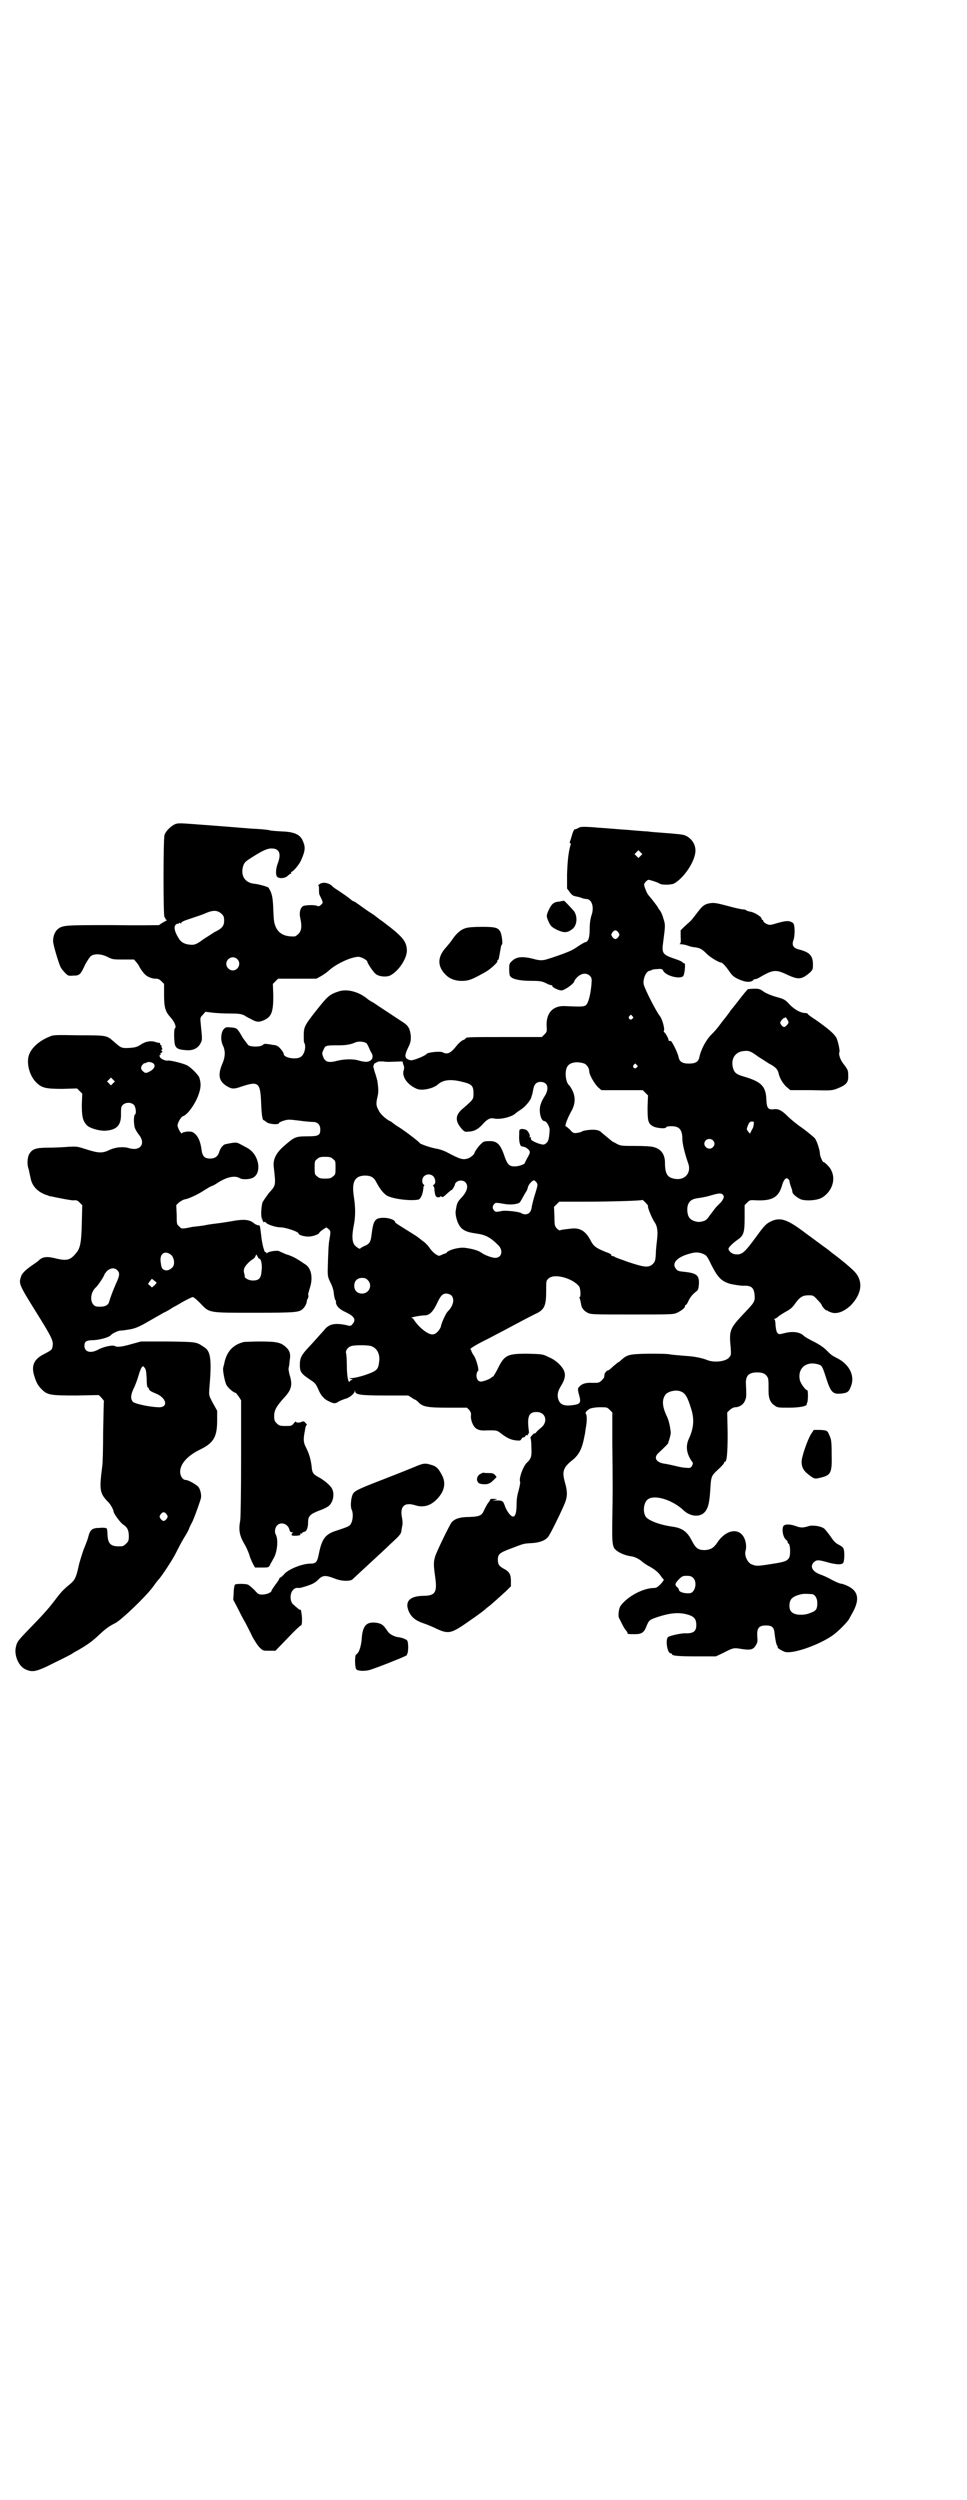 <?xml version="1.0" standalone="no"?>
<!DOCTYPE svg PUBLIC "-//W3C//DTD SVG 20010904//EN"
 "http://www.w3.org/TR/2001/REC-SVG-20010904/DTD/svg10.dtd">
<svg version="1.0" xmlns="http://www.w3.org/2000/svg"
 width="1111pt" height="2870pt" viewBox="0 0 1111 2870"
 preserveAspectRatio="xMidYMid meet">
<g transform="translate(0,2870) scale(0.5,-0.5)"
fill="#000000" stroke="none">
<path d="M403 3848 c-10 -4 -22 -16 -25 -25 -3 -11 -3 -189 0 -189 1 0 2 -1 2
-3 0 -2 2 -3 3 -3 2 0 -1 -2 -7 -5 -5 -3 -10 -6 -10 -7 0 0 -47 -1 -105 0
-112 0 -116 0 -128 -9 -6 -5 -11 -15 -11 -27 -1 -6 13 -52 17 -60 2 -4 6 -9
10 -13 7 -7 7 -8 19 -7 15 0 17 2 28 26 5 9 11 18 13 19 8 6 24 5 38 -2 11 -6
14 -6 37 -6 l24 0 6 -7 c3 -4 6 -8 6 -9 0 -1 7 -12 12 -17 5 -6 16 -11 25 -11
6 0 9 -1 14 -6 l6 -6 0 -26 c0 -28 3 -38 15 -51 9 -10 14 -22 10 -25 -3 -2 -2
-31 0 -38 3 -8 8 -11 24 -12 17 -2 29 4 35 16 4 8 4 7 0 47 -1 11 -1 12 5 18
l6 7 16 -2 c8 -1 26 -2 40 -2 21 0 26 -1 33 -4 4 -3 12 -7 18 -10 11 -6 16 -6
26 -2 19 8 23 19 23 57 l-1 27 6 6 6 6 44 0 44 0 11 6 c5 3 14 9 18 13 19 17
56 33 70 31 8 -2 18 -8 18 -11 0 -3 13 -23 19 -28 7 -6 23 -8 33 -4 20 10 39
39 39 58 -1 21 -9 31 -54 65 -10 7 -19 14 -20 15 -1 1 -11 7 -21 14 -10 7 -19
14 -20 14 -1 1 -3 3 -6 4 -3 1 -6 3 -7 4 -8 7 -22 16 -29 21 -5 3 -11 7 -13 9
-9 10 -25 12 -32 5 -2 -1 -2 -3 -1 -3 1 0 1 -4 1 -8 0 -5 0 -10 1 -12 9 -19 9
-18 4 -23 -4 -4 -5 -4 -9 -3 -7 3 -26 2 -32 0 -7 -4 -10 -15 -7 -28 4 -18 3
-29 -4 -36 -3 -3 -7 -6 -9 -6 -22 -1 -36 6 -43 21 -4 9 -5 14 -6 40 -1 30 -3
38 -11 51 -2 2 -22 8 -33 9 -20 2 -31 17 -26 38 3 10 4 12 20 22 25 16 36 21
46 21 18 0 23 -12 14 -35 -5 -14 -5 -28 0 -31 6 -4 18 -2 23 3 3 3 6 5 7 5 1
0 2 1 1 2 -1 1 0 2 0 2 4 0 17 15 22 25 11 24 11 32 5 46 -6 15 -20 21 -47 22
-18 1 -30 2 -30 3 0 0 -12 2 -31 3 -9 0 -51 4 -92 7 -81 6 -84 7 -93 4z m106
-206 c5 -5 6 -7 6 -16 0 -12 -5 -18 -22 -26 -6 -4 -17 -11 -25 -16 -16 -12
-21 -14 -31 -13 -11 1 -18 4 -24 11 -11 16 -15 30 -9 35 2 2 4 3 4 2 0 -1 1 0
3 1 2 2 3 2 4 0 0 -2 1 -2 1 0 0 3 6 6 22 11 11 4 28 9 36 13 17 7 26 6 35 -2z
m36 -104 c10 -9 3 -26 -10 -26 -8 0 -15 7 -15 15 0 13 16 20 25 11z"/>
<path d="M1329 3839 c-3 -2 -7 -3 -8 -3 -2 0 -4 -5 -6 -11 -2 -7 -4 -14 -5
-16 -1 -3 -1 -5 0 -5 2 0 2 -2 1 -4 -5 -17 -7 -38 -8 -67 l0 -33 6 -8 c5 -7 8
-9 14 -10 4 -1 11 -2 14 -4 3 -1 7 -2 10 -2 13 0 19 -19 12 -38 -2 -6 -4 -17
-4 -30 0 -21 -3 -29 -9 -31 -2 0 -7 -3 -12 -6 -5 -3 -13 -9 -19 -12 -9 -5 -48
-19 -64 -23 -6 -1 -11 -1 -20 1 -28 8 -44 7 -54 -3 -7 -6 -7 -8 -7 -20 0 -8 1
-15 3 -16 4 -6 22 -10 47 -10 21 0 25 -1 34 -5 5 -3 11 -5 13 -5 2 0 3 -1 2
-2 -1 -2 14 -10 21 -10 7 0 30 16 30 22 0 1 3 5 7 9 10 9 21 10 29 2 4 -5 4
-6 3 -20 -2 -21 -6 -38 -11 -45 -4 -5 -7 -6 -48 -4 -29 2 -45 -15 -44 -45 1
-13 1 -14 -5 -20 l-6 -6 -82 0 c-80 0 -93 0 -93 -3 0 -1 -3 -3 -6 -4 -3 -1
-10 -7 -14 -12 -14 -18 -22 -22 -33 -16 -5 3 -35 0 -37 -4 -1 -2 -13 -8 -25
-12 -9 -3 -11 -3 -16 -1 -9 4 -10 9 -2 26 7 14 7 17 7 29 -2 15 -5 22 -15 29
-18 12 -61 40 -71 47 -6 3 -12 7 -13 8 -20 17 -47 24 -66 18 -22 -7 -26 -11
-53 -45 -26 -33 -28 -37 -28 -56 0 -8 0 -16 1 -17 5 -8 1 -26 -7 -32 -10 -8
-40 -3 -40 6 0 4 -10 16 -14 18 -3 2 -8 3 -12 3 -4 1 -10 2 -13 2 -4 1 -7 0
-9 -2 -5 -5 -26 -5 -33 -1 -2 2 -8 10 -13 17 -13 23 -14 23 -27 24 -11 1 -12
1 -17 -4 -6 -7 -8 -24 -2 -37 6 -12 6 -26 -1 -42 -11 -26 -8 -40 9 -51 13 -8
17 -8 37 -1 37 12 41 8 43 -37 1 -29 3 -41 6 -41 1 0 3 -2 6 -4 5 -5 27 -7 29
-3 0 2 5 4 11 6 10 3 12 3 36 0 14 -2 28 -3 32 -3 10 0 16 -7 16 -17 0 -14 -4
-16 -31 -16 -26 0 -29 -2 -51 -21 -20 -17 -27 -32 -25 -49 5 -44 5 -42 -11
-60 -6 -8 -13 -18 -15 -22 -3 -12 -4 -32 -1 -37 3 -2 3 -3 0 -1 -2 1 -2 1 1
-2 1 -3 3 -5 2 -6 -1 0 0 0 1 1 2 1 4 1 6 -2 4 -4 22 -10 33 -10 11 0 41 -10
41 -14 0 -4 16 -8 26 -7 10 1 22 6 22 9 0 1 4 4 8 7 l8 5 5 -4 c5 -4 5 -6 2
-24 -2 -8 -3 -31 -4 -71 0 -14 1 -17 7 -29 4 -8 7 -18 7 -24 1 -6 2 -12 3 -14
1 -1 2 -3 2 -4 -1 -9 7 -18 23 -25 19 -9 24 -17 15 -27 -4 -5 -5 -5 -16 -2
-26 5 -39 2 -50 -13 -5 -5 -17 -19 -28 -31 -24 -25 -27 -31 -27 -48 0 -16 3
-20 24 -34 11 -7 13 -10 18 -21 6 -15 14 -24 26 -29 10 -5 14 -5 21 0 3 2 9 4
14 6 10 2 21 11 23 17 0 3 1 3 1 1 0 -8 11 -10 68 -10 l54 0 8 -5 c4 -3 8 -5
9 -5 0 0 3 -2 6 -5 10 -11 21 -13 69 -13 l43 0 5 -5 c4 -5 5 -8 4 -15 0 -11 6
-25 14 -29 6 -3 11 -4 26 -3 20 0 20 0 29 -7 13 -10 23 -15 34 -16 9 -1 11 -1
13 3 1 2 3 4 5 4 2 0 4 1 4 3 1 2 3 2 4 2 3 -1 3 -1 2 1 -1 1 0 2 1 2 1 0 2 3
1 8 -4 31 0 42 17 42 22 1 29 -23 10 -37 -5 -4 -10 -9 -11 -11 -2 -1 -3 -2 -3
-1 0 1 -2 -1 -5 -4 -3 -3 -5 -6 -4 -7 1 -1 2 -10 2 -21 1 -20 0 -26 -11 -36
-8 -8 -18 -35 -15 -43 1 -2 -1 -11 -3 -19 -3 -10 -5 -20 -5 -33 0 -19 -3 -28
-8 -28 -5 0 -13 10 -18 22 -5 14 -5 15 -21 15 -10 0 -10 0 -4 1 4 1 7 2 6 2
-2 1 -16 1 -15 0 0 0 -1 -3 -4 -7 -3 -3 -7 -11 -10 -17 -6 -14 -10 -16 -36
-17 -20 0 -32 -4 -39 -12 -5 -6 -34 -66 -38 -78 -4 -14 -4 -19 0 -48 5 -36 0
-43 -29 -43 -30 -1 -41 -13 -32 -35 6 -14 16 -22 34 -28 9 -3 23 -9 31 -13 24
-11 32 -10 58 7 19 13 48 33 54 39 2 2 6 5 10 8 7 6 14 12 37 33 l11 11 0 13
c0 14 -4 21 -16 27 -11 6 -14 10 -14 21 0 13 4 16 31 26 29 11 27 11 46 12 19
1 32 6 39 15 5 7 24 45 35 70 9 20 10 30 3 55 -7 25 -4 34 19 52 14 12 21 26
26 54 1 3 2 11 3 18 3 15 3 31 0 33 -2 3 3 8 10 12 3 1 12 3 22 3 17 0 17 0
23 -6 l6 -6 0 -69 c1 -101 1 -114 0 -174 -1 -62 0 -67 11 -75 8 -6 22 -11 31
-12 9 -1 19 -6 26 -12 3 -3 12 -9 20 -13 10 -6 16 -11 21 -17 4 -6 8 -11 9
-11 1 -1 -2 -6 -7 -11 -8 -8 -10 -9 -17 -9 -25 -1 -60 -20 -75 -41 -4 -5 -6
-22 -4 -27 1 -2 4 -8 7 -14 3 -6 7 -13 9 -15 2 -2 4 -5 4 -7 0 -2 2 -2 18 -2
14 0 20 4 25 17 6 15 7 16 25 22 33 11 54 12 76 4 10 -4 14 -10 14 -22 0 -15
-7 -20 -28 -19 -6 0 -31 -5 -36 -8 -8 -4 -3 -38 5 -38 2 0 3 -1 3 -2 0 -4 19
-5 58 -5 l43 0 17 8 c23 12 24 12 42 9 20 -3 27 -2 33 9 4 6 4 10 3 21 -1 18
4 24 20 24 14 0 19 -4 20 -20 2 -16 4 -24 6 -27 2 -2 2 -3 1 -3 -4 0 12 -10
18 -11 20 -4 78 17 108 38 10 7 27 23 37 36 1 2 6 11 11 20 15 29 10 47 -14
58 -6 3 -13 5 -15 5 -2 0 -12 4 -21 9 -9 5 -20 10 -26 12 -19 7 -25 19 -14 29
6 5 10 5 34 -2 16 -4 28 -5 32 -1 3 2 4 22 2 31 -1 5 -4 7 -11 11 -8 4 -12 8
-20 20 -6 8 -12 16 -15 18 -7 5 -26 8 -35 5 -13 -4 -18 -4 -29 0 -13 5 -26 5
-29 0 -4 -8 -1 -26 7 -32 2 -1 3 -4 3 -5 0 -2 1 -3 2 -3 4 -2 5 -27 1 -33 -5
-7 -8 -9 -41 -14 -31 -5 -35 -5 -44 -1 -10 3 -18 20 -15 31 2 6 2 16 -1 25
-10 30 -43 26 -64 -6 -8 -12 -15 -16 -28 -17 -16 0 -21 4 -30 21 -11 22 -23
30 -46 33 -29 4 -57 15 -61 24 -7 13 -3 35 8 40 17 9 56 -4 80 -27 14 -13 34
-16 46 -6 9 8 13 20 15 52 2 33 2 33 18 48 8 7 14 14 14 16 0 1 1 2 2 2 4 0 6
19 6 65 l-1 48 6 6 c5 4 9 6 13 6 4 0 10 2 14 5 5 4 7 7 10 16 1 3 1 12 0 32
-1 19 6 27 26 27 12 0 19 -3 23 -10 3 -4 3 -9 3 -34 0 -15 4 -26 14 -32 6 -5
9 -5 32 -5 24 0 42 3 42 8 -1 0 0 2 1 4 2 5 2 28 0 28 -4 0 -15 15 -17 23 -6
26 13 44 40 37 11 -3 11 -3 21 -34 9 -28 14 -34 28 -34 18 1 23 3 27 14 12 25
-1 53 -31 68 -12 6 -13 7 -24 18 -6 6 -16 13 -28 19 -10 5 -21 11 -24 14 -9 9
-26 11 -45 6 -12 -3 -12 -3 -16 1 -2 3 -3 8 -4 17 0 7 -1 12 -2 13 -2 2 -2 2
0 2 1 0 5 2 7 4 3 3 11 8 18 12 11 6 16 10 22 19 11 15 17 19 31 19 10 0 11 0
20 -10 6 -6 10 -11 10 -12 0 -3 10 -14 12 -13 1 1 2 0 2 -1 0 0 4 -2 10 -4 13
-3 28 3 43 17 26 27 29 56 8 78 -10 10 -29 26 -48 40 -4 3 -9 7 -10 8 -1 1 -8
6 -15 11 -7 5 -24 18 -38 28 -42 32 -58 38 -80 28 -12 -6 -15 -9 -34 -35 -27
-37 -33 -42 -47 -41 -8 0 -17 7 -17 13 0 3 9 12 20 20 15 10 17 17 17 51 l0
29 6 6 c6 6 6 6 23 5 34 -1 48 7 56 31 4 16 10 23 15 18 2 -1 3 -4 3 -5 0 -2
2 -9 6 -20 0 -2 1 -4 1 -6 1 -4 12 -13 20 -16 13 -4 39 -2 49 5 22 14 31 41
20 62 -2 6 -15 19 -18 19 -2 0 -8 14 -8 19 0 8 -7 30 -12 36 -3 3 -15 13 -27
22 -12 8 -28 21 -35 28 -14 14 -22 18 -33 16 -12 -1 -15 3 -16 21 -1 32 -11
42 -51 54 -18 5 -23 9 -26 21 -5 21 6 37 27 38 10 1 15 -1 31 -13 8 -5 19 -12
25 -16 14 -7 20 -13 22 -22 2 -11 11 -26 20 -33 l7 -6 48 0 c43 -1 48 -1 58 3
23 9 28 14 27 32 0 10 -1 12 -9 23 -9 10 -14 25 -11 30 1 3 -3 23 -7 32 -5 9
-16 19 -47 41 -11 7 -19 13 -19 14 0 1 -2 2 -4 2 -12 0 -25 7 -37 19 -11 12
-13 13 -31 18 -11 3 -23 8 -29 12 -8 6 -11 7 -21 7 -6 0 -13 -1 -15 -1 -2 -1
-11 -12 -21 -25 -10 -13 -19 -24 -20 -25 0 -1 -4 -6 -7 -10 -3 -4 -6 -8 -7 -9
-1 -1 -4 -5 -7 -9 -9 -12 -13 -17 -22 -26 -13 -13 -24 -34 -28 -52 -2 -11 -9
-15 -24 -15 -15 0 -22 4 -24 16 -2 9 -15 36 -18 36 -1 0 -3 0 -3 0 -1 0 -2 1
-2 3 0 3 -8 17 -10 17 -1 0 -1 2 0 5 1 6 -5 26 -9 31 -9 11 -35 62 -38 74 -2
12 5 29 13 31 2 0 4 1 6 2 1 1 7 2 13 2 9 1 11 0 13 -4 7 -13 44 -21 47 -10 3
9 4 27 2 27 -1 0 -4 1 -5 3 -1 1 -7 4 -13 6 -33 11 -35 13 -31 41 5 38 5 39 0
54 -2 8 -6 16 -8 18 -2 3 -4 5 -4 6 0 1 -11 16 -23 30 -3 4 -9 19 -9 23 0 3 6
10 10 11 3 0 22 -6 26 -9 4 -3 24 -3 32 0 23 12 50 52 50 76 0 16 -10 29 -24
35 -6 2 -13 3 -53 6 -13 1 -28 2 -32 3 -4 0 -17 1 -29 2 -11 1 -22 2 -24 2 -2
0 -13 1 -26 2 -13 1 -24 2 -26 2 -2 0 -14 1 -26 2 -19 1 -24 1 -29 -2z m143
-64 l-5 -5 -4 4 -5 5 4 4 5 5 4 -4 5 -5 -4 -4z m-51 -176 c3 -5 3 -5 0 -10 -2
-3 -5 -5 -7 -5 -2 0 -5 2 -7 5 -3 5 -3 5 0 10 2 3 5 5 7 5 2 0 5 -2 7 -5z m32
-192 c3 -3 3 -3 0 -6 -4 -5 -11 1 -7 6 4 4 4 4 7 0z m359 -14 c0 -3 -7 -11
-10 -11 -2 0 -5 2 -7 5 -3 5 -3 5 1 11 3 3 5 5 6 5 1 -1 2 0 2 1 0 2 2 0 4 -3
2 -3 4 -7 4 -8z m-970 -48 c1 -1 4 -6 6 -11 2 -5 5 -11 6 -12 7 -13 -4 -23
-20 -19 -3 0 -9 2 -13 3 -12 3 -31 2 -44 -1 -22 -6 -30 -4 -35 10 -2 6 -2 8 1
14 5 11 4 11 36 11 15 0 27 2 36 6 8 4 20 3 27 -1z m52 -43 c24 1 32 1 31 1 0
-1 1 -4 2 -8 2 -4 2 -7 1 -11 -6 -15 8 -35 30 -44 12 -5 38 1 48 10 12 11 30
13 57 6 21 -5 25 -9 25 -26 0 -14 0 -14 -23 -34 -20 -16 -20 -30 -3 -49 6 -6
7 -6 17 -5 12 1 21 6 33 20 9 9 15 12 23 10 13 -3 41 3 50 12 3 3 10 7 14 10
8 5 21 21 22 27 0 1 1 3 1 4 1 1 2 7 3 12 2 13 7 19 17 19 16 0 21 -14 10 -32
-4 -6 -8 -14 -9 -18 -6 -14 -1 -40 8 -40 5 0 12 -13 12 -20 -1 -20 -3 -26 -7
-30 -6 -5 -7 -5 -20 -1 -10 4 -16 7 -16 10 0 4 0 5 -2 4 -2 -1 -2 -1 -1 1 2 3
-3 13 -8 16 -2 1 -7 2 -10 2 -6 -1 -6 -1 -6 -14 -1 -14 2 -26 6 -26 6 -1 9 -2
14 -6 6 -6 6 -8 -1 -20 -3 -6 -6 -11 -6 -12 0 -3 -14 -8 -23 -8 -13 0 -17 4
-24 24 -9 27 -17 35 -36 34 -9 0 -13 -1 -16 -5 -6 -4 -17 -20 -17 -23 0 -2 -8
-9 -13 -11 -13 -5 -19 -3 -51 14 -6 3 -17 7 -25 8 -15 3 -37 11 -37 13 0 2
-38 31 -52 39 -5 3 -9 7 -10 7 -1 1 -3 3 -6 4 -10 5 -23 17 -26 25 -6 10 -6
16 -3 29 3 12 3 18 0 39 -1 3 -3 12 -6 20 -2 7 -4 14 -3 14 1 1 2 2 1 3 -1 1
4 4 11 7 2 0 7 0 11 0 4 -1 10 -1 13 -1z m449 -4 c6 -3 11 -11 11 -18 0 -8 13
-30 21 -37 l7 -6 47 0 48 0 6 -6 6 -6 -1 -27 c0 -30 1 -37 11 -43 7 -5 28 -7
31 -4 1 2 4 3 7 3 23 2 31 -6 31 -30 0 -10 6 -34 13 -54 9 -23 -8 -42 -33 -36
-15 3 -20 12 -20 37 0 18 -9 31 -25 35 -4 2 -23 3 -42 3 -32 0 -35 0 -44 5 -5
3 -10 5 -11 6 -1 1 -6 5 -12 10 -6 5 -11 9 -12 10 -2 3 -9 6 -16 6 -9 1 -28
-2 -29 -4 -1 -1 -5 -2 -10 -3 -9 -1 -10 -1 -17 7 -4 4 -9 8 -10 8 -3 1 5 21
13 35 9 16 10 32 2 48 -3 6 -6 10 -7 11 -8 6 -11 31 -5 42 5 11 23 14 40 8z
m120 -3 c3 -3 3 -3 0 -6 -4 -5 -11 1 -7 6 4 4 4 4 7 0z m269 -135 c0 -3 -1 -6
-1 -7 0 -1 -2 -5 -4 -8 -1 -3 -3 -6 -3 -7 0 -1 -2 0 -4 3 -5 6 -5 6 -1 16 3 7
5 8 9 8 4 0 5 -1 4 -5z m-94 -38 c5 -5 5 -11 0 -16 -10 -10 -27 5 -16 16 4 4
12 4 16 0z m-873 -43 c6 -4 6 -6 6 -20 0 -14 0 -16 -6 -20 -4 -4 -7 -5 -18 -5
-11 0 -14 1 -18 5 -6 4 -6 6 -6 20 0 14 0 16 6 20 4 4 7 5 18 5 11 0 14 -1 18
-5z m230 -39 c6 -6 7 -17 2 -20 -2 -1 -3 -2 -2 -2 1 0 2 -3 3 -6 1 -16 3 -21
9 -21 3 0 5 1 5 2 0 1 1 1 2 0 3 -3 4 -2 16 9 5 4 8 7 8 6 0 -2 6 8 7 11 1 10
16 14 24 7 8 -8 5 -21 -8 -35 -10 -11 -11 -12 -14 -32 -1 -6 2 -21 7 -30 7
-13 17 -18 40 -21 22 -3 33 -9 51 -27 12 -12 8 -29 -7 -29 -7 0 -24 6 -32 12
-7 5 -21 9 -37 11 -13 2 -36 -4 -42 -10 -1 -2 -3 -3 -4 -3 -1 0 -4 -1 -8 -3
-6 -3 -7 -3 -13 1 -4 2 -11 9 -15 15 -4 6 -11 13 -16 16 -4 3 -8 7 -9 7 -1 1
-5 4 -10 7 -35 22 -44 27 -44 29 0 5 -14 10 -26 10 -20 0 -24 -5 -28 -37 -2
-19 -5 -23 -17 -28 -5 -2 -9 -5 -9 -5 0 -3 -7 1 -12 6 -7 7 -8 22 -3 47 4 20
4 41 0 66 -5 34 2 47 25 48 14 0 21 -4 26 -14 9 -17 17 -27 25 -32 14 -8 56
-13 73 -9 5 2 10 13 11 28 0 2 1 4 2 4 1 0 0 1 -1 2 -5 3 -5 14 0 19 6 6 15 6
21 1z m238 -15 c3 -5 3 -5 -3 -25 -4 -12 -7 -25 -8 -30 -1 -11 -6 -18 -15 -18
-3 0 -7 1 -8 2 -4 4 -35 7 -44 6 -14 -3 -16 -3 -19 0 -5 5 -5 11 0 16 3 3 4 3
22 0 14 -3 33 -1 37 4 1 2 5 8 8 14 3 6 7 11 7 12 1 1 2 4 3 8 1 6 10 16 14
16 1 0 4 -2 6 -5z m428 -28 c4 -4 2 -9 -4 -17 -3 -3 -8 -8 -11 -11 -3 -3 -9
-12 -14 -18 -6 -9 -10 -13 -14 -14 -3 -1 -6 -2 -8 -2 -6 -2 -20 2 -24 7 -6 5
-8 18 -6 29 3 11 9 16 23 18 7 1 20 3 29 6 21 6 25 6 29 2z m-172 -25 c-2 -3
9 -29 15 -38 6 -8 8 -20 6 -38 -1 -10 -3 -25 -3 -35 -1 -16 -2 -18 -7 -23 -9
-9 -19 -8 -55 4 -17 6 -31 11 -32 12 -1 1 -3 2 -5 2 -2 0 -4 1 -3 2 0 2 -5 5
-12 7 -24 10 -29 13 -37 29 -11 20 -24 28 -45 25 -19 -2 -23 -3 -25 -4 -1 0
-4 2 -7 5 -4 5 -5 6 -5 27 l-1 22 6 6 6 6 60 0 c51 0 129 2 131 4 1 1 13 -12
13 -13z m131 -113 c4 -2 8 -9 15 -24 15 -29 23 -37 44 -43 10 -2 22 -4 29 -4
19 1 25 -5 26 -23 1 -13 -1 -16 -24 -40 -33 -35 -35 -39 -31 -79 1 -16 1 -17
-3 -22 -7 -10 -34 -13 -50 -7 -12 5 -31 9 -52 10 -10 1 -25 2 -32 3 -8 2 -29
2 -53 2 -43 -1 -48 -2 -62 -15 -3 -3 -6 -5 -7 -5 0 0 -5 -4 -11 -9 -5 -5 -10
-9 -11 -9 -3 0 -9 -6 -9 -10 0 -3 -1 -6 -1 -7 0 0 -3 -4 -6 -7 -6 -5 -7 -5
-20 -5 -16 1 -25 -2 -31 -9 -4 -4 -4 -6 1 -24 3 -13 0 -16 -15 -18 -21 -3 -30
1 -34 13 -3 9 -2 18 6 31 13 21 12 33 -3 49 -7 7 -15 13 -25 17 -14 7 -14 7
-49 8 -47 0 -53 -3 -69 -36 -4 -8 -9 -15 -9 -16 -1 0 -3 -1 -5 -3 -3 -3 -18
-9 -24 -9 -7 0 -11 7 -10 17 1 4 2 7 3 7 4 0 -3 25 -8 34 -4 5 -6 10 -7 12 0
2 -1 4 -2 4 -4 0 13 11 40 24 27 14 40 21 87 46 12 6 23 12 26 13 17 9 21 18
21 50 0 25 0 25 6 30 13 12 56 0 70 -19 3 -5 4 -24 1 -24 -1 0 -1 -1 0 -3 1
-2 2 -7 3 -12 1 -10 6 -16 15 -21 8 -4 12 -4 102 -4 91 0 95 0 104 4 10 5 18
11 18 15 0 2 1 3 2 3 1 0 3 3 5 7 4 10 11 18 19 24 4 3 5 5 6 17 1 20 -5 25
-34 28 -11 1 -15 2 -18 6 -12 13 1 28 32 36 13 4 23 3 34 -3z m-775 -58 c12
-12 3 -31 -13 -31 -11 0 -18 7 -18 18 0 11 7 18 18 18 6 0 9 -1 13 -5z m192
-35 c8 -8 5 -24 -8 -37 -4 -3 -15 -27 -16 -35 -2 -6 -9 -15 -15 -17 -8 -3 -19
3 -33 16 -7 7 -13 15 -14 17 -1 2 -3 4 -5 4 -6 1 21 6 30 6 10 0 18 7 27 25 9
20 14 25 22 25 5 0 9 -2 12 -4z m-183 -117 c13 -5 20 -19 17 -37 -2 -17 -6
-20 -32 -29 -12 -4 -26 -7 -30 -7 -8 0 -8 -1 -2 -2 3 -1 4 -2 3 -2 -2 0 -5 -1
-6 -3 -3 -7 -7 9 -7 35 0 14 -1 27 -2 30 -1 6 5 14 14 16 9 2 39 2 45 -1z
m711 -104 c10 -4 15 -13 23 -39 8 -25 6 -45 -5 -69 -8 -17 -6 -35 8 -54 2 -2
1 -4 -1 -9 -3 -4 -4 -5 -13 -4 -6 0 -16 2 -24 4 -8 2 -18 4 -23 5 -21 2 -29
13 -18 24 17 16 24 23 24 25 -1 0 0 2 1 4 3 10 5 17 4 22 -2 16 -5 27 -10 37
-10 22 -10 37 -1 48 7 7 24 11 35 6z m28 -428 c10 -10 4 -34 -8 -35 -13 -1
-25 3 -25 8 0 2 -2 4 -4 6 -6 5 -5 9 4 18 7 7 9 8 18 8 8 0 11 -1 15 -5z m272
-37 c7 0 13 -9 13 -20 0 -13 -2 -18 -13 -22 -11 -5 -20 -6 -32 -5 -13 2 -19 8
-19 20 0 15 6 21 24 26 8 2 12 2 27 1z"/>
<path d="M1285 3670 c-13 -1 -17 -5 -24 -19 -6 -13 -6 -15 0 -28 5 -10 6 -11
19 -18 16 -7 23 -7 34 1 12 8 14 29 5 42 -7 8 -22 24 -23 24 -1 0 -6 -1 -11
-2z"/>
<path d="M1630 3666 c-11 -2 -16 -6 -26 -19 -13 -17 -16 -21 -21 -25 -2 -2 -7
-6 -12 -11 l-7 -7 0 -15 c1 -12 0 -15 -2 -16 -2 0 0 -1 3 -1 3 0 10 -1 15 -3
5 -2 13 -4 18 -4 11 -2 15 -4 26 -15 8 -8 28 -20 33 -20 3 0 11 -9 18 -19 8
-12 13 -16 29 -22 13 -5 24 -4 28 2 1 1 2 1 2 1 0 -1 3 0 8 2 34 20 40 21 67
8 26 -12 33 -11 52 5 7 7 7 8 7 19 0 20 -8 28 -32 34 -13 3 -17 10 -13 21 4
10 4 37 -1 40 -9 6 -15 6 -45 -3 -8 -2 -10 -2 -16 1 -4 2 -7 5 -7 6 0 2 -1 3
-2 3 -1 0 -2 1 -2 3 0 4 -17 15 -27 16 -4 1 -8 2 -8 3 -1 1 -4 2 -7 2 -3 0
-18 3 -32 7 -30 8 -36 9 -46 7z"/>
<path d="M1070 3609 c-11 -3 -21 -12 -30 -25 -3 -5 -10 -13 -14 -18 -21 -22
-22 -44 -2 -64 10 -10 24 -15 42 -14 14 1 22 5 49 20 11 6 30 23 28 26 -1 1 0
2 1 2 2 0 2 2 6 24 1 6 2 11 3 11 3 1 0 23 -3 29 -5 10 -11 12 -42 12 -20 0
-32 -1 -38 -3z"/>
<path d="M114 3360 c-23 -9 -41 -25 -47 -41 -7 -18 0 -48 16 -64 13 -13 22
-15 61 -15 l33 1 6 -6 6 -6 -1 -25 c0 -27 2 -37 11 -47 6 -7 29 -14 44 -13 26
2 36 13 35 40 0 15 1 16 5 20 8 6 19 5 25 -1 4 -5 6 -20 2 -22 -3 -2 -3 -22 0
-31 1 -3 5 -10 9 -15 17 -21 3 -39 -23 -31 -13 4 -31 2 -44 -4 -16 -8 -25 -8
-53 1 -22 7 -22 7 -42 6 -11 -1 -32 -2 -46 -2 -29 0 -37 -3 -44 -15 -4 -7 -5
-22 -2 -32 1 -3 2 -6 2 -8 1 -5 3 -13 4 -18 4 -17 18 -31 40 -37 0 0 1 -1 2
-1 0 0 3 -1 6 -1 3 -1 14 -3 24 -5 10 -2 22 -4 26 -4 6 1 9 0 14 -5 l6 -6 -1
-41 c-1 -47 -4 -59 -14 -70 -12 -15 -21 -17 -43 -12 -22 6 -33 5 -42 -4 -2 -2
-9 -7 -15 -11 -16 -11 -24 -19 -26 -27 -5 -15 -4 -18 34 -79 37 -59 41 -68 39
-79 -1 -9 -3 -10 -18 -18 -25 -12 -32 -27 -24 -52 5 -16 9 -22 17 -30 13 -13
20 -14 79 -14 l52 1 6 -6 c3 -4 6 -7 6 -8 -1 -1 -1 -33 -2 -71 0 -38 -1 -73
-2 -78 -7 -54 -6 -62 12 -81 6 -5 14 -19 14 -24 1 -5 16 -26 23 -30 9 -6 12
-13 12 -26 0 -10 -1 -12 -6 -17 -3 -3 -7 -6 -9 -6 -26 -2 -33 4 -34 27 0 7 -1
13 -2 14 -1 1 -8 2 -16 1 -17 0 -22 -4 -26 -20 -1 -5 -6 -18 -11 -30 -4 -12
-10 -30 -12 -41 -5 -22 -8 -29 -19 -38 -15 -12 -22 -20 -31 -32 -16 -21 -25
-32 -59 -67 -31 -32 -32 -33 -35 -48 -3 -18 7 -42 23 -49 16 -7 24 -6 67 16
21 10 40 20 41 21 1 1 6 4 12 7 19 11 31 19 45 32 19 18 26 23 42 31 14 8 67
58 85 82 5 7 11 15 13 17 7 7 34 48 41 63 12 24 16 30 22 40 3 5 7 12 8 16 2
4 4 9 6 12 4 7 21 54 21 58 1 7 -2 19 -6 24 -4 5 -23 16 -29 16 -7 0 -13 9
-13 19 0 18 17 37 46 51 31 15 39 29 39 67 l0 22 -10 18 c-9 17 -9 17 -8 32 6
69 3 87 -12 96 -18 12 -15 12 -83 13 l-62 0 -22 -6 c-21 -6 -33 -8 -39 -4 -5
2 -26 -2 -38 -9 -17 -9 -31 -5 -31 9 0 10 4 13 21 13 16 1 37 7 40 12 3 3 14
9 21 10 4 0 12 1 17 2 15 2 24 5 48 19 12 7 28 16 35 20 7 3 15 8 18 10 3 2 6
4 7 4 0 0 9 5 19 11 11 6 21 11 23 11 2 0 9 -6 17 -14 22 -23 17 -22 126 -22
96 0 101 1 110 9 4 4 8 10 9 17 0 2 1 5 3 8 1 3 1 6 0 8 0 1 2 8 4 15 8 24 3
47 -12 55 -3 2 -10 7 -17 11 -6 4 -17 9 -25 11 -7 3 -14 6 -16 7 -3 3 -23 0
-27 -3 -2 -2 -3 -2 -3 0 0 1 -1 2 -2 1 -2 -2 -8 18 -10 40 -3 23 -2 21 -7 22
-2 0 -7 2 -10 5 -10 8 -23 9 -46 5 -5 -1 -29 -5 -47 -7 -7 -1 -15 -2 -18 -3
-5 -1 -21 -3 -31 -4 -3 -1 -10 -2 -15 -3 -8 -1 -10 -1 -14 4 -6 5 -6 6 -6 27
l-1 22 6 6 c4 3 9 6 12 7 9 1 31 11 46 21 8 5 15 9 15 9 1 0 6 2 11 5 25 17
44 21 56 14 6 -4 25 -3 32 2 17 11 13 45 -7 62 -5 4 -10 7 -11 7 0 0 -5 3 -11
6 -11 6 -11 6 -36 1 -5 -1 -11 -8 -14 -17 -3 -11 -10 -16 -21 -16 -13 0 -18 5
-20 21 -2 15 -6 27 -14 35 -7 6 -8 6 -19 6 -6 -1 -11 -2 -12 -4 -1 -3 -10 12
-10 18 0 6 8 20 12 21 11 3 30 30 37 52 5 15 5 24 1 37 -3 7 -19 23 -28 28
-10 5 -40 12 -44 11 -4 -1 -13 2 -17 6 -3 3 -3 7 -1 7 1 0 2 1 1 2 -1 1 0 3 2
3 2 1 3 2 1 4 -2 2 -2 3 0 3 1 0 2 1 0 4 -1 2 -1 4 -1 5 1 0 1 1 -1 1 -1 0 -2
2 -2 3 0 2 -1 3 -1 3 -1 -1 -4 0 -8 1 -10 4 -23 3 -35 -5 -9 -6 -13 -7 -27 -8
-18 -1 -19 0 -36 15 -16 14 -16 14 -80 14 -54 1 -59 1 -67 -3z m239 -62 c5 -5
1 -13 -9 -18 -9 -5 -11 -4 -16 1 -5 4 -5 10 0 15 2 2 4 4 4 3 0 -1 2 0 4 1 4
3 12 2 17 -2z m-93 -45 l-5 -5 -4 4 -5 5 4 4 5 5 4 -4 5 -5 -4 -4z m133 -394
c7 -6 10 -22 3 -29 -6 -6 -12 -8 -18 -6 -6 3 -7 4 -9 20 -2 18 10 26 24 15z
m203 -9 c4 0 7 -15 5 -28 -1 -17 -6 -22 -20 -22 -9 0 -19 5 -19 10 1 0 0 3 -1
7 -1 3 -1 7 0 10 1 6 13 18 20 22 2 1 5 4 6 7 l2 4 3 -5 c1 -3 3 -5 4 -5z
m-327 -26 c7 -6 6 -13 -2 -30 -8 -18 -14 -35 -16 -42 -2 -9 -10 -13 -26 -12
-18 0 -21 29 -5 44 5 4 20 27 20 30 0 1 3 4 6 8 8 7 17 8 23 2z m91 -29 c0 0
-2 -3 -5 -6 l-6 -5 -4 4 -5 4 4 6 5 6 5 -4 c3 -2 6 -5 6 -5z m-23 -219 c0 -14
1 -21 3 -22 1 0 2 -1 2 -2 0 -4 5 -7 15 -11 26 -10 31 -33 7 -32 -23 1 -53 8
-58 12 -7 7 -6 17 3 35 4 9 8 21 10 28 2 7 5 15 7 17 3 3 3 3 6 -1 3 -3 4 -7
5 -24z m46 -313 c3 -5 3 -5 0 -10 -2 -3 -5 -5 -7 -5 -2 0 -5 2 -7 5 -3 5 -3 5
0 10 2 3 5 5 7 5 2 0 5 -2 7 -5z"/>
<path d="M561 2659 c-26 -6 -41 -23 -46 -51 -1 -4 -2 -7 -2 -8 -2 -3 3 -31 7
-39 3 -7 17 -19 22 -19 0 0 3 -4 7 -9 l5 -8 0 -133 c0 -78 -1 -137 -2 -143 -4
-21 -2 -34 9 -53 5 -8 10 -20 12 -26 1 -5 5 -14 8 -20 l5 -9 16 0 c14 0 15 0
18 5 1 3 5 9 8 15 9 14 12 43 6 55 -4 7 -2 17 3 22 9 9 25 3 28 -10 1 -4 2 -6
6 -6 2 0 3 -1 2 -1 -2 -1 -3 -3 -3 -4 0 -3 2 -3 11 -3 8 1 10 1 9 4 0 2 0 2 2
1 1 -1 2 0 2 1 0 1 2 2 5 3 6 1 9 10 9 23 0 13 5 18 26 26 9 3 19 8 22 11 10
9 13 27 7 39 -4 8 -19 20 -30 26 -13 7 -16 10 -17 26 -2 15 -5 27 -13 43 -6
11 -6 19 -3 35 1 6 2 12 3 14 0 1 1 2 2 2 1 0 0 2 -3 5 -3 4 -5 4 -8 3 -5 -3
-14 -3 -14 0 0 1 -2 0 -5 -4 -5 -6 -6 -6 -19 -6 -13 0 -15 1 -20 6 -5 5 -6 7
-6 17 0 13 5 22 22 41 18 19 21 30 13 55 -1 5 -2 10 -2 12 0 1 1 6 2 11 0 5 1
10 1 11 2 11 0 20 -8 27 -12 12 -22 14 -61 14 -18 0 -34 -1 -36 -1z"/>
<path d="M1864 2448 c-8 -12 -23 -55 -22 -65 0 -12 5 -20 14 -27 15 -12 16
-12 28 -9 26 6 28 11 27 55 0 28 -1 34 -5 42 -5 12 -5 12 -22 13 l-14 0 -6 -9z"/>
<path d="M950 2371 c-12 -5 -42 -17 -68 -27 -62 -24 -68 -27 -72 -36 -4 -10
-5 -28 -2 -34 4 -7 3 -24 -1 -31 -3 -7 -6 -8 -33 -17 -26 -8 -34 -18 -41 -52
-4 -21 -7 -24 -20 -24 -17 0 -46 -11 -58 -22 -5 -6 -10 -10 -11 -10 -1 0 -2
-1 -2 -2 0 -1 -4 -8 -9 -14 -5 -7 -9 -13 -9 -14 0 -4 -11 -9 -21 -9 -9 0 -10
1 -19 11 -5 5 -12 11 -15 12 -6 2 -25 2 -29 0 -1 -1 -3 -9 -3 -18 l-1 -17 10
-19 c5 -10 13 -26 18 -34 4 -8 12 -23 16 -32 5 -9 12 -20 16 -24 8 -8 8 -8 22
-8 l15 0 28 29 c15 16 29 29 30 29 2 0 3 3 3 14 0 10 -3 27 -4 22 0 -2 -8 5
-17 13 -7 7 -7 25 0 32 4 5 8 6 15 5 1 0 9 2 18 5 12 4 18 7 25 14 11 11 17
11 40 2 13 -5 30 -6 38 -2 2 2 29 27 54 50 6 6 21 19 33 31 25 23 26 24 27 36
1 5 2 10 2 11 0 2 0 8 -1 13 -6 27 5 38 30 30 19 -6 35 -1 49 13 19 19 23 39
11 59 -7 13 -12 18 -24 21 -13 4 -17 4 -40 -6z"/>
<path d="M1102 2355 c-7 -6 -8 -14 -2 -20 3 -3 20 -4 23 -1 1 0 2 1 3 1 1 0
13 11 15 14 0 0 -2 3 -4 5 -3 3 -6 4 -14 4 -6 0 -11 0 -12 1 -1 0 -5 -2 -9 -4z"/>
<path d="M847 2013 c-10 -4 -15 -16 -16 -38 -2 -17 -6 -30 -13 -34 -3 -2 -3
-30 1 -34 4 -4 21 -4 31 -1 25 8 89 34 85 34 -1 0 0 1 1 3 1 2 2 8 2 17 -1 13
-1 14 -8 17 -4 2 -11 4 -15 4 -10 2 -18 6 -23 12 -9 13 -11 15 -16 18 -8 4
-22 5 -29 2z"/>
</g>
</svg>
